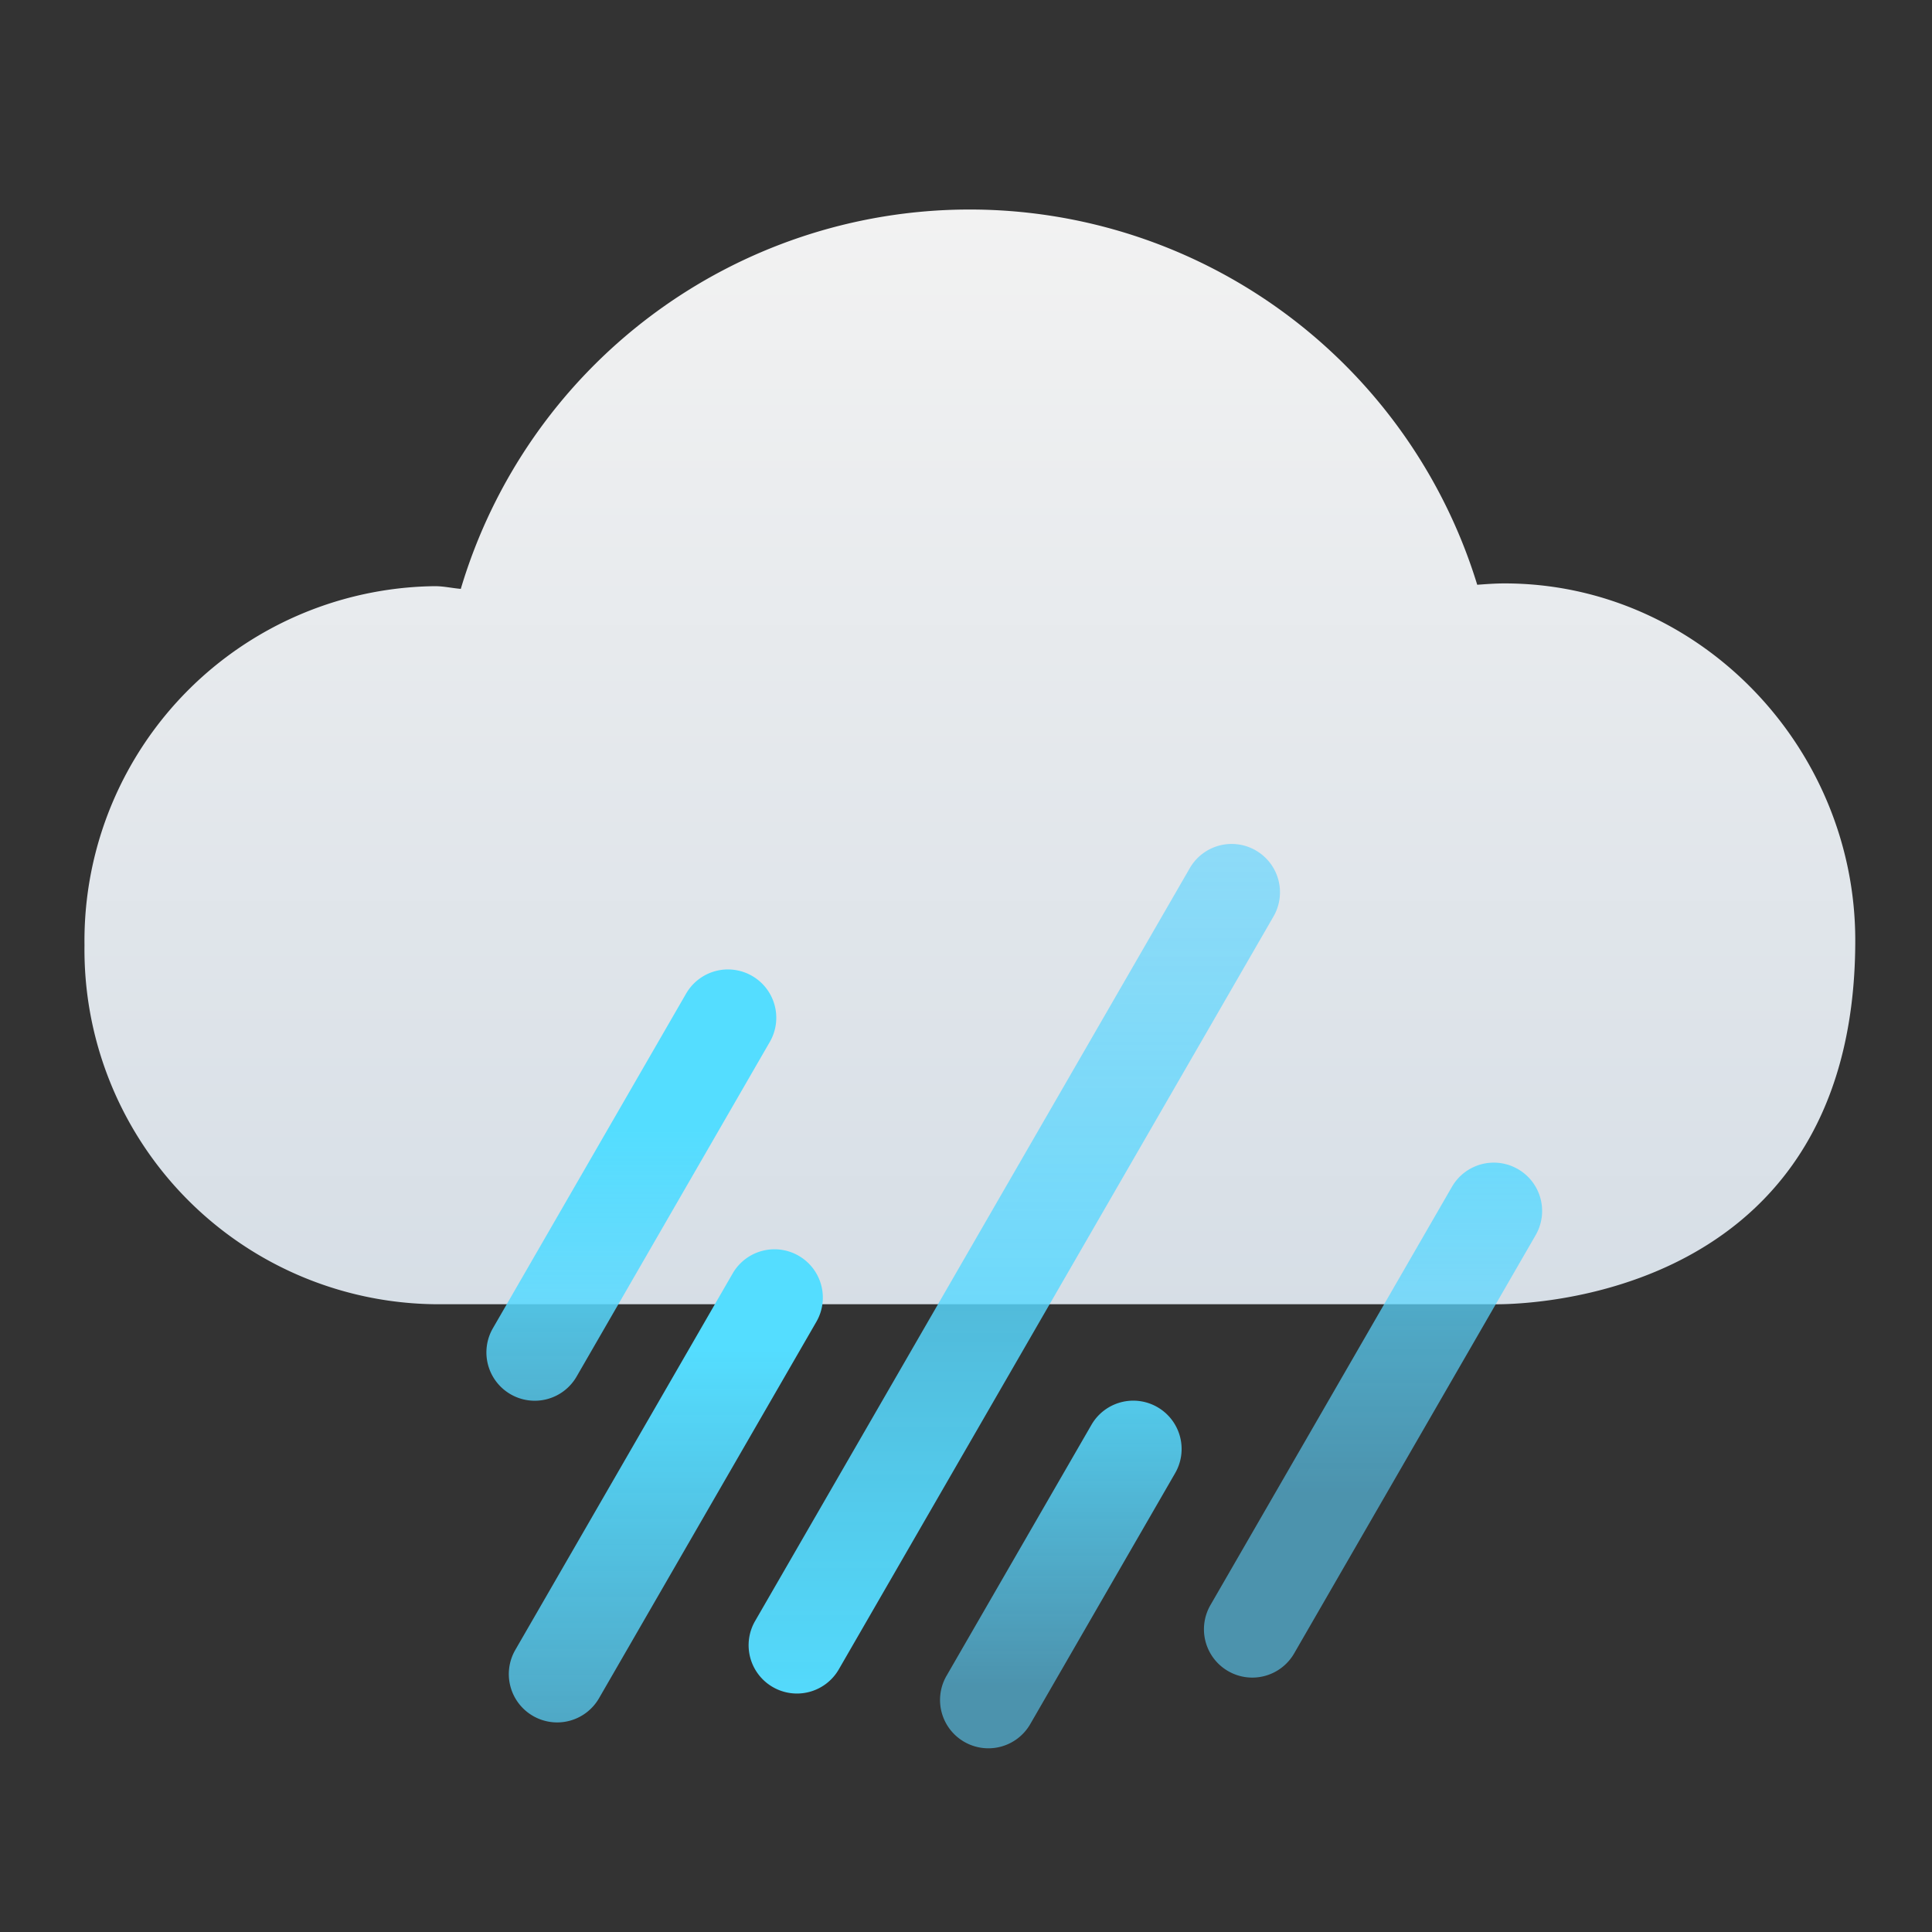 <svg xmlns="http://www.w3.org/2000/svg" xmlns:xlink="http://www.w3.org/1999/xlink" width="120" height="120" viewBox="0 0 120 120">
  <rect x="0" y="0" width="120" height="120" fill="#333333" stroke="none"/>
  <defs>
    <linearGradient id="linear-gradient" x1="0.5" y1="1" x2="0.5" gradientUnits="objectBoundingBox">
      <stop offset="0" stop-color="#d6dee6"/>
      <stop offset="1" stop-color="#f2f2f2"/>
    </linearGradient>
    <linearGradient id="linear-gradient-2" x1="0.496" y1="0.373" x2="0.496" y2="1.493" gradientUnits="objectBoundingBox">
      <stop offset="0" stop-color="#54ddff"/>
      <stop offset="1" stop-color="#5dd3ff" stop-opacity="0.6"/>
    </linearGradient>
    <linearGradient id="linear-gradient-3" x1="0.55" y1="-0.482" x2="0.55" y2="0.644" xlink:href="#linear-gradient-2"/>
    <linearGradient id="linear-gradient-4" x1="0.96" y1="0.212" x2="0.96" y2="1.335" xlink:href="#linear-gradient-2"/>
    <linearGradient id="linear-gradient-5" x1="1.063" y1="-0.287" x2="1.063" y2="0.825" xlink:href="#linear-gradient-2"/>
    <linearGradient id="linear-gradient-6" x1="0.48" y1="1.05" x2="0.48" y2="-0.087" xlink:href="#linear-gradient-2"/>
  </defs>
  <g id="weather_04" transform="translate(-2194 -173)">
    <rect id="slice" width="120" height="120" transform="translate(2194 173)" fill="#fff" opacity="0"/>
    <path id="패스_415" data-name="패스 415" d="M449.953,27.561c-.573,0-1.137.042-1.7.084a32.977,32.977,0,0,0-63.132.255c-.54-.045-1.062-.168-1.611-.168a22.024,22.024,0,0,0-21.762,22.3,22.024,22.024,0,0,0,21.762,22.3h65.676s22.548.774,22.548-22.6C471.736,37.7,461.983,27.561,449.953,27.561Z" transform="translate(1837.5 181.676)" fill="url(#linear-gradient)"/>
    <path id="패스_416" data-name="패스 416" d="M375.67,45.356a3,3,0,0,1-4.1,1.1h0a3,3,0,0,1-1.1-4.1l12-20.784a3,3,0,0,1,4.1-1.1h0a3,3,0,0,1,1.1,4.1Z" transform="translate(1854.144 213.144)" fill="url(#linear-gradient-2)"/>
    <path id="패스_417" data-name="패스 417" d="M390.526,54.552a3,3,0,0,1-4.1,1.1h0a3,3,0,0,1-1.1-4.1l15-25.98a3,3,0,0,1,4.1-1.1h0a3,3,0,0,1,1.1,4.1Z" transform="translate(1883.856 221.144)" fill="url(#linear-gradient-3)"/>
    <path id="패스_418" data-name="패스 418" d="M376.134,53.748a3,3,0,0,1-4.1,1.1h0a3,3,0,0,1-1.1-4.1l13.5-23.382a3,3,0,0,1,4.1-1.1h0a3,3,0,0,1,1.1,4.1Z" transform="translate(1855.072 224.732)" fill="url(#linear-gradient-4)"/>
    <path id="패스_419" data-name="패스 419" d="M385.062,49.088a3,3,0,0,1-4.1,1.1h0a3,3,0,0,1-1.1-4.1l9-15.588a3,3,0,0,1,4.1-1.1h0a3,3,0,0,1,1.1,4.1Z" transform="translate(1872.928 231)" fill="url(#linear-gradient-5)"/>
    <path id="패스_420" data-name="패스 420" d="M381.1,68.738a3,3,0,0,1-4.1,1.1h0a3,3,0,0,1-1.1-4.1l27-46.764a3,3,0,0,1,4.1-1.1h0a3,3,0,0,1,1.1,4.1Z" transform="translate(1865 207.948)" fill="url(#linear-gradient-6)"/>
  </g>
</svg>
